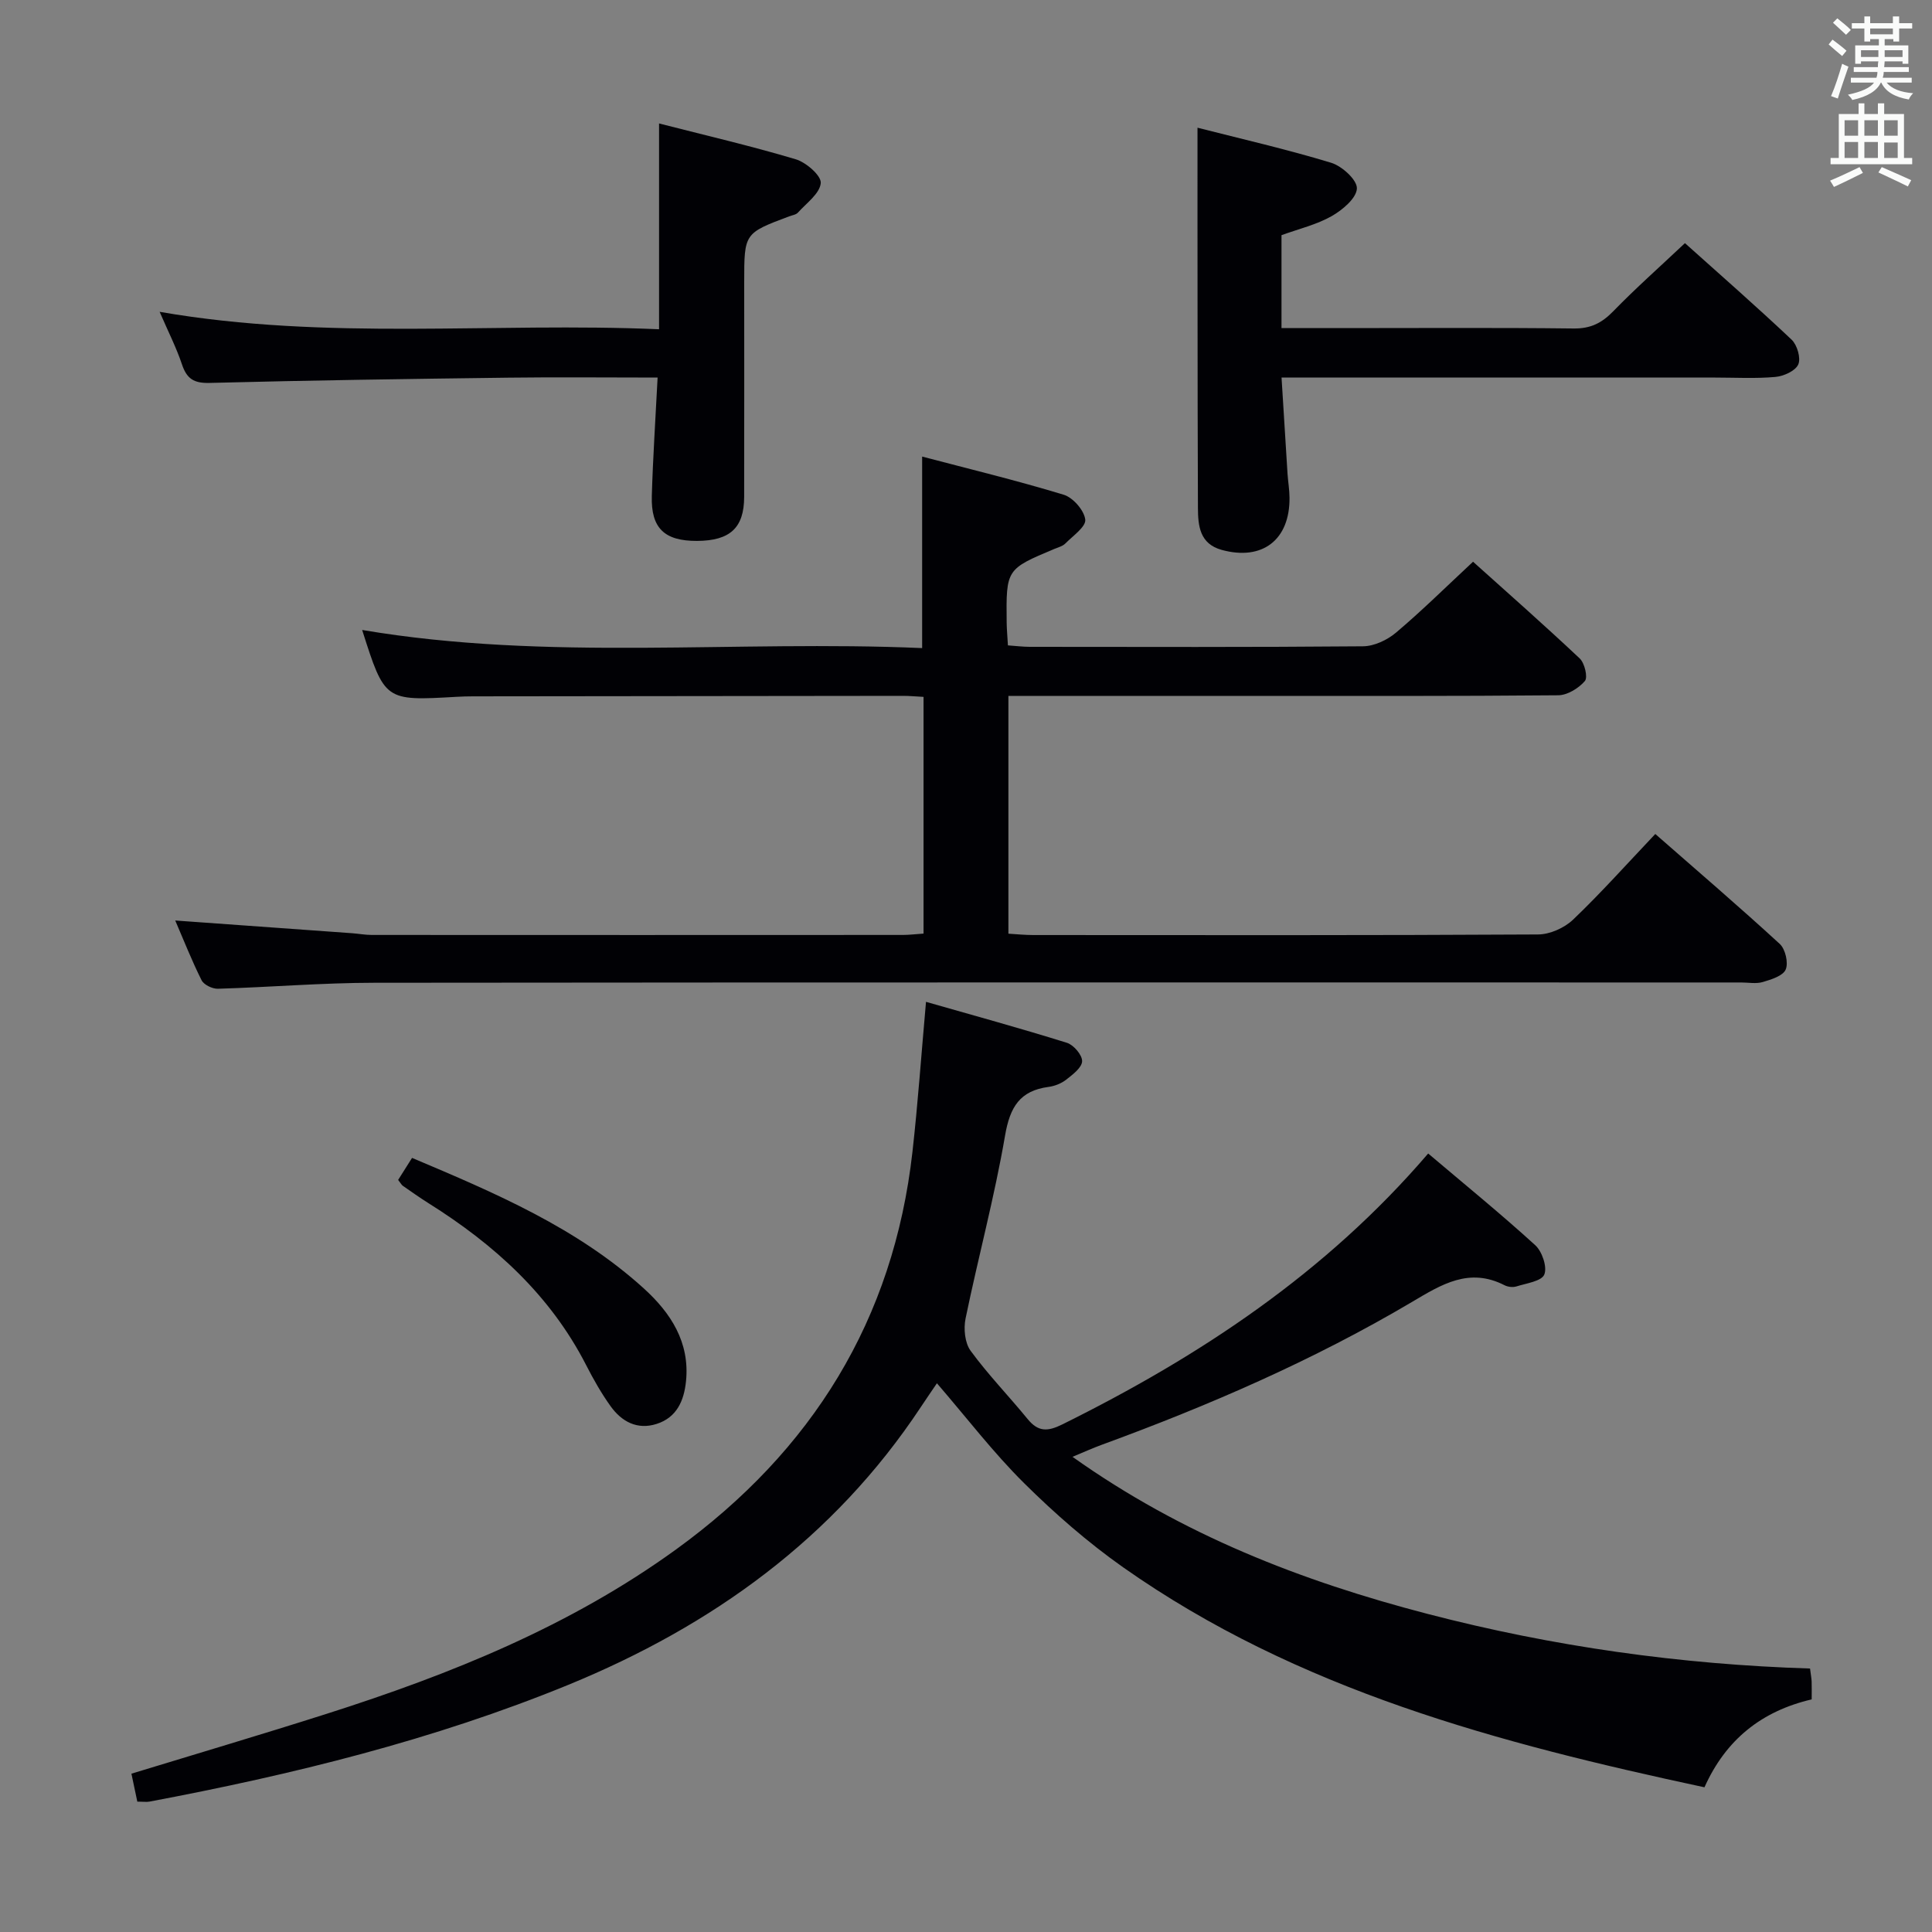 <svg enable-background="new 0 0 400 400" viewBox="0 0 400 400" xmlns="http://www.w3.org/2000/svg"><rect x="0" y="0" width="400" height="400" fill="#808080" stroke="none"/><g fill="#010105"><path d="m28.43 373.01c-.44-2.09-.8-3.82-1.22-5.79 13.55-4.14 27.04-8.13 40.44-12.4 25.6-8.16 50.35-18.11 72.34-34.04 28.17-20.42 45-47.52 48.92-82.27 1.13-10.03 1.83-20.11 2.81-31.09 9.59 2.74 19.43 5.44 29.17 8.48 1.39.43 3.18 2.52 3.15 3.81-.03 1.32-1.94 2.76-3.28 3.81-1 .79-2.38 1.34-3.66 1.51-5.97.79-8 4.19-9.01 10.06-2.18 12.72-5.57 25.24-8.18 37.89-.43 2.11-.16 5.04 1.04 6.68 3.62 4.95 7.93 9.39 11.82 14.15 2.17 2.65 4.1 2.62 7.17 1.1 28.44-14.09 54.53-31.33 75.75-56.09 7.59 6.43 15.06 12.51 22.17 18.99 1.42 1.3 2.51 4.51 1.87 6.07-.57 1.39-3.71 1.81-5.77 2.46-.73.23-1.76.11-2.45-.24-7.33-3.75-13.03-.19-19.2 3.47-20.38 12.06-42.03 21.44-64.24 29.57-1.8.66-3.55 1.45-6.02 2.48 22.75 16.17 47.46 25.74 73.55 32.53 25.97 6.76 52.34 10.46 79.15 11.3.18 1.4.3 2.04.33 2.68.04 1.15.01 2.3.01 3.71-10.37 2.42-17.78 8.33-22.2 18.2-42.55-9.12-84.21-20.1-120.35-45.54-7.31-5.15-14.15-11.13-20.51-17.43s-11.84-13.48-18.05-20.68c-1.04 1.53-2.21 3.23-3.35 4.95-18 27.19-43.22 45.29-72.97 57.49-27.96 11.44-57.11 18.59-86.69 24.17-.64.12-1.32.01-2.54.01z"/><path d="m36.28 190.58c12.62.91 24.66 1.77 36.71 2.64 1.32.1 2.64.35 3.96.35 36.66.02 73.33.02 109.99 0 1.3 0 2.6-.17 4.27-.28 0-16.41 0-32.62 0-49.01-1.6-.08-2.91-.21-4.22-.21-29.66.02-59.33.06-88.99.1-1.17 0-2.33.03-3.5.1-14.84.85-14.84.86-19.52-13.84 38.56 6.52 77.32 2.06 115.94 3.75 0-13.41 0-26.12 0-39.65 9.68 2.55 19.58 4.94 29.31 7.9 1.93.59 4.23 3.22 4.46 5.14.18 1.48-2.56 3.37-4.13 4.96-.55.56-1.46.78-2.22 1.1-10.03 4.21-10.04 4.21-9.92 15.26.02 1.47.16 2.94.26 4.73 1.65.11 3.09.3 4.52.3 23 .02 46 .09 68.99-.11 2.32-.02 5.03-1.3 6.85-2.84 5.33-4.5 10.31-9.43 15.94-14.67 6.93 6.23 14.62 13 22.08 20.02 1.03.97 1.72 3.93 1.07 4.68-1.29 1.5-3.61 2.93-5.52 2.95-21.66.2-43.33.13-64.99.13-16.15 0-32.31 0-48.84 0v49.23c1.66.1 3.41.28 5.16.28 34.83.02 69.66.08 104.49-.12 2.46-.01 5.45-1.35 7.25-3.06 5.77-5.51 11.09-11.48 17.03-17.74 8.68 7.6 17.35 15.03 25.76 22.75 1.17 1.07 1.83 3.92 1.24 5.31-.56 1.32-2.99 2.07-4.75 2.59-1.38.41-2.98.09-4.48.09-94.33 0-188.65-.04-282.98.06-10.8.01-21.59.92-32.39 1.24-1.14.03-2.89-.81-3.37-1.75-2-3.99-3.64-8.16-5.46-12.38z"/><path d="m247.93 26.44c9.13 2.33 18.5 4.47 27.67 7.26 2.25.68 5.4 3.56 5.33 5.32-.08 2.01-2.98 4.45-5.21 5.72-3.11 1.77-6.74 2.62-10.4 3.95v19.24h12.56c15.98 0 31.97-.11 47.95.08 3.5.04 5.82-1.14 8.18-3.57 4.62-4.75 9.6-9.16 14.84-14.1 7.15 6.41 14.75 13.06 22.09 19.99 1.15 1.09 1.95 3.84 1.37 5.13-.6 1.34-3.02 2.43-4.74 2.58-4.13.37-8.31.13-12.48.13-27.81 0-55.61 0-83.42 0-1.82 0-3.64 0-6.34 0 .42 6.84.82 13.39 1.24 19.93.11 1.65.4 3.3.41 4.95.08 8.73-5.63 13.11-14.04 10.8-4.54-1.25-4.91-4.95-4.92-8.73-.06-13.65-.07-27.31-.08-40.96-.02-12.26-.01-24.52-.01-37.72z"/><path d="m136.15 78.17c-10.87 0-20.84-.11-30.82.02-20.64.26-41.28.55-61.91 1.09-3.3.09-4.75-.86-5.75-3.85-1.15-3.44-2.82-6.71-4.62-10.87 34.74 6.03 69.07 2.12 103.4 3.61 0-14.45 0-28.16 0-42.61 9.51 2.44 19 4.64 28.31 7.42 2.15.64 5.31 3.4 5.17 4.93-.2 2.17-2.97 4.15-4.74 6.12-.4.44-1.2.53-1.82.77-9.29 3.49-9.29 3.49-9.29 13.61 0 14.83.02 29.66-.01 44.49-.02 6.39-2.93 9.05-9.74 9.09-6.75.03-9.57-2.61-9.38-9.3.23-7.94.76-15.88 1.2-24.52z"/><path d="m82.43 244.29c.94-1.5 1.81-2.87 2.88-4.56 17.19 7.26 34.13 14.45 48 27.04 5.56 5.05 9.54 11.13 8.72 19.2-.41 4.03-1.91 7.51-6.09 8.84-4.01 1.28-7.24-.48-9.53-3.68-1.92-2.68-3.57-5.59-5.07-8.53-7.44-14.5-19.01-24.95-32.59-33.47-1.83-1.15-3.59-2.4-5.36-3.63-.25-.18-.41-.51-.96-1.21z"/></g><path d="m378.6 9.2.8-1c.9.7 1.9 1.4 2.9 2.3l-.9 1.1c-1.1-.9-2-1.7-2.8-2.4zm.5 10.7c.9-2.1 1.6-4.3 2.3-6.7.4.2.8.4 1.3.6-.7 2.1-1.5 4.3-2.2 6.6zm.4-15.2.9-.9c1 .8 2 1.6 2.8 2.4l-1 1c-1-.9-1.9-1.8-2.7-2.5zm12.5-1.3h1.2v1.4h2.7v1.1h-2.7v2.7h-1.2v-.5h-1.8v1.3h4.9v3.8h-1.2v-.5h-3.7c0 .4-.1.9-.1 1.2h5.1v1h-5.2c0 .5-.1.9-.2 1.2h6v1h-5.2c1.1 1.3 2.9 2 5.5 2.2-.4.4-.7.8-.9 1.3-2.9-.5-4.8-1.6-5.7-3.5h-.1c-.8 1.7-2.7 2.9-5.9 3.6-.2-.4-.6-.8-.9-1.1 2.8-.6 4.6-1.4 5.4-2.5h-4.8v-1h5.3c.1-.3.2-.7.2-1.2h-4.9v-1h5c0-.4 0-.8.1-1.2h-3.6v.5h-1.2v-3.8h4.9v-1.3h-1.8v.5h-1.2v-2.7h-2.6v-1.1h2.6v-1.4h1.2v1.4h4.7v-1.4zm-6.7 8.4h3.6c0-.4 0-.9 0-1.4h-3.6zm1.9-4.7h4.7v-1.2h-4.7zm6.7 3.3h-3.7v1.4h3.7z" fill="#fafbfa"/><path d="m384.7 21.4h1.3v2.2h2.8v-2.2h1.3v2.2h4.1v9.1h1.7v1.3h-16.9v-1.3h1.7v-9.1h4.1v-2.2zm.3 13.2.7 1.2c-1.8.9-3.8 1.9-6 2.9-.2-.4-.5-.8-.8-1.3 2.4-1 4.4-2 6.1-2.8zm-3.1-6.5h2.8v-3.2h-2.8zm0 4.6h2.8v-3.3h-2.8zm4.1-4.6h2.8v-3.2h-2.8zm0 4.6h2.8v-3.3h-2.8zm3.6 1.9c2.1.9 4.1 1.8 6.1 2.7l-.7 1.3c-2.2-1.1-4.2-2-6.1-2.9zm3.3-9.7h-2.8v3.2h2.8zm-2.8 7.8h2.8v-3.2h-2.8z" fill="#fafbfa"/></svg>